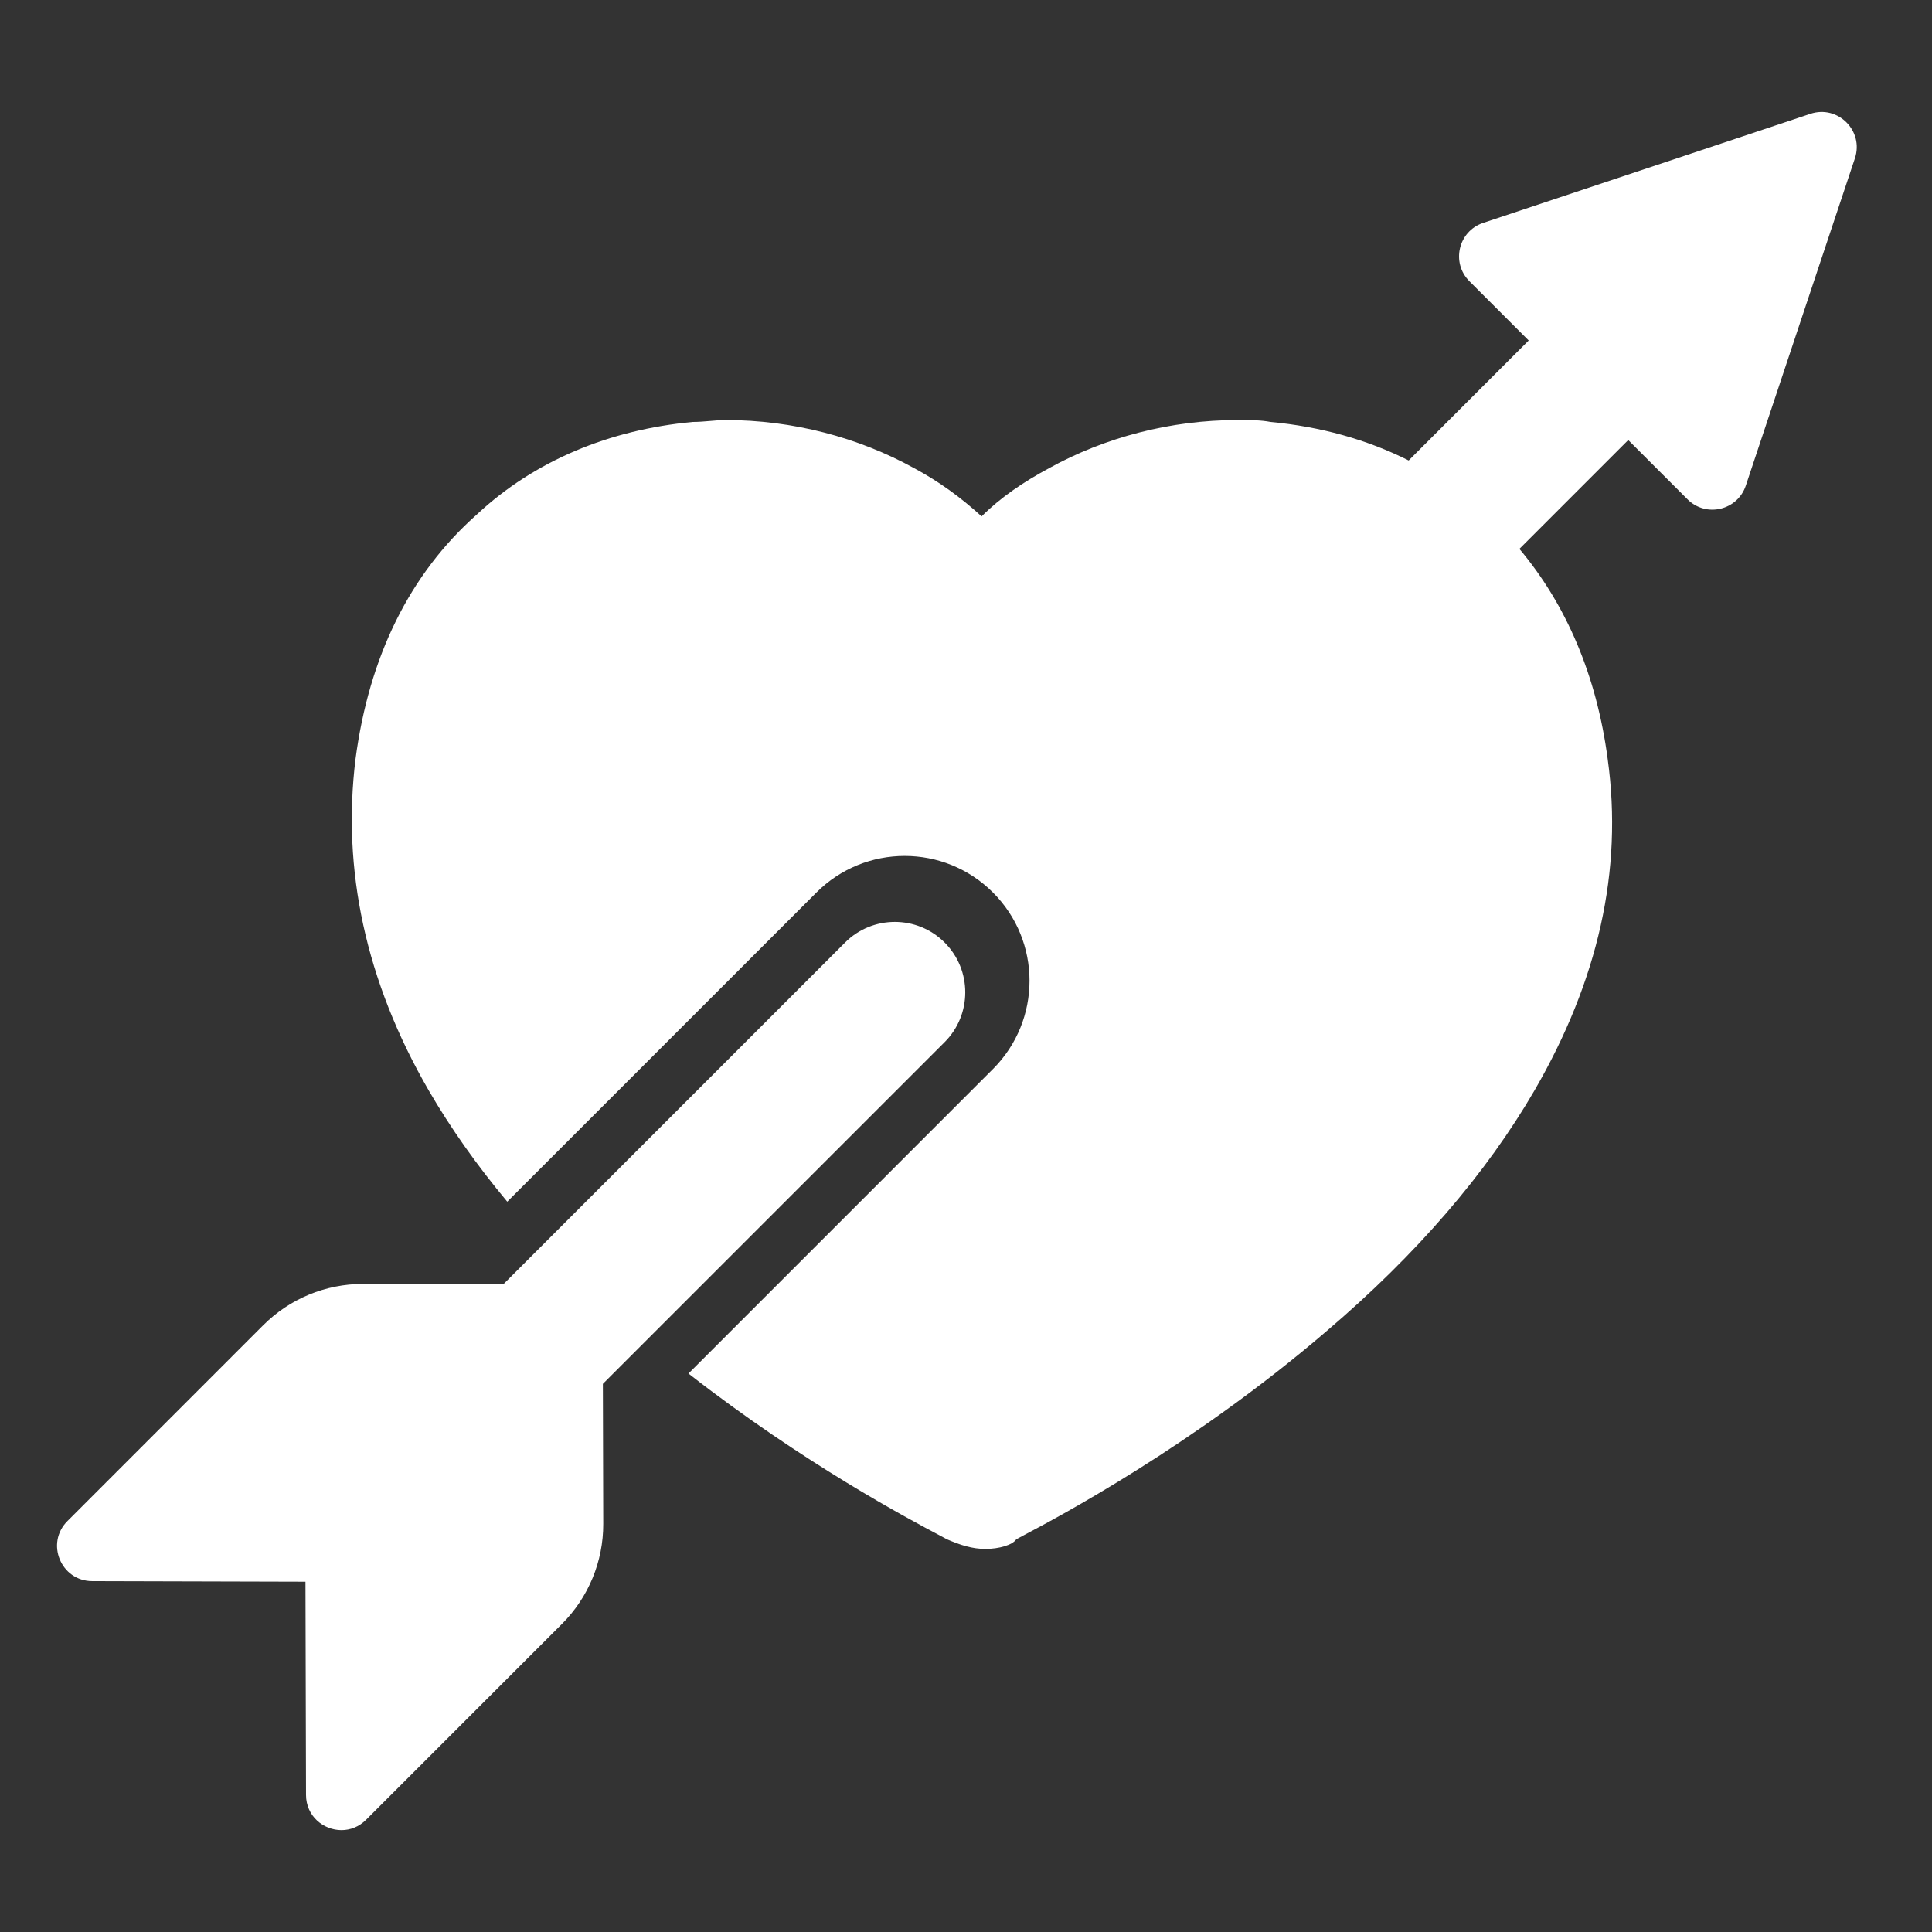 <svg width="129" height="129" viewBox="0 0 129 129" fill="none" xmlns="http://www.w3.org/2000/svg">
<rect x="0" y="0" width="129" height="129" fill="#333333" stroke="none"/>
<mask id="mask0" mask-type="alpha" maskUnits="userSpaceOnUse" x="0" y="0" width="129" height="129">
<rect x="0.449" y="0.459" width="128" height="128" fill="#C4C4C4"/>
</mask>
<g mask="url(#mask0)">
<path fill-rule="evenodd" clip-rule="evenodd" d="M120.879 7.6L99.03 14.883C97.372 15.435 96.876 17.539 98.111 18.775L102.07 22.734L94.057 30.747C91.258 29.339 88.139 28.482 84.836 28.174C84.193 28.046 83.421 28.046 82.65 28.046C78.148 28.046 73.774 29.203 70.044 31.261C68.372 32.162 66.828 33.191 65.542 34.477C64.127 33.191 62.712 32.162 61.04 31.261C57.31 29.203 52.937 28.046 48.435 28.046C48.128 28.046 47.791 28.075 47.44 28.106C47.055 28.139 46.651 28.174 46.248 28.174C40.717 28.689 35.7 30.747 31.842 34.349C27.34 38.336 24.639 43.867 23.738 50.684C22.838 58.016 24.381 65.476 28.626 72.808C30.083 75.315 31.831 77.795 33.87 80.237L54.514 59.593C57.768 56.338 63.045 56.338 66.3 59.593C69.555 62.847 69.555 68.125 66.3 71.379L45.969 91.711C53.661 97.718 60.811 101.496 62.733 102.512L62.735 102.512L62.737 102.514C63.016 102.661 63.184 102.75 63.227 102.778C64.127 103.164 64.899 103.421 65.799 103.421C66.7 103.421 67.6 103.164 67.857 102.778C67.901 102.75 68.069 102.661 68.346 102.514L68.347 102.514L68.349 102.512C70.556 101.347 79.662 96.535 88.567 88.887C94.612 83.742 99.243 78.339 102.458 72.808C106.703 65.476 108.375 58.145 107.346 50.684C106.608 45.093 104.572 40.368 101.451 36.649L108.718 29.382L112.677 33.34C113.912 34.576 116.016 34.079 116.569 32.421L123.852 10.572C124.464 8.736 122.717 6.987 120.879 7.6ZM59.749 61.556C60.953 61.556 62.156 62.015 63.074 62.933C64.909 64.769 64.909 67.746 63.074 69.582L40.254 92.401L40.279 101.754C40.285 104.256 39.294 106.657 37.525 108.427L24.446 121.505C23.967 121.984 23.379 122.198 22.801 122.198C21.595 122.198 20.437 121.264 20.433 119.849L20.396 105.611L6.158 105.573C4.066 105.568 3.023 103.039 4.502 101.561L17.58 88.482C19.344 86.718 21.735 85.728 24.237 85.728H24.254L33.605 85.753L56.425 62.933C57.343 62.015 58.546 61.556 59.749 61.556Z" fill="white"/>
</g>
</svg>
